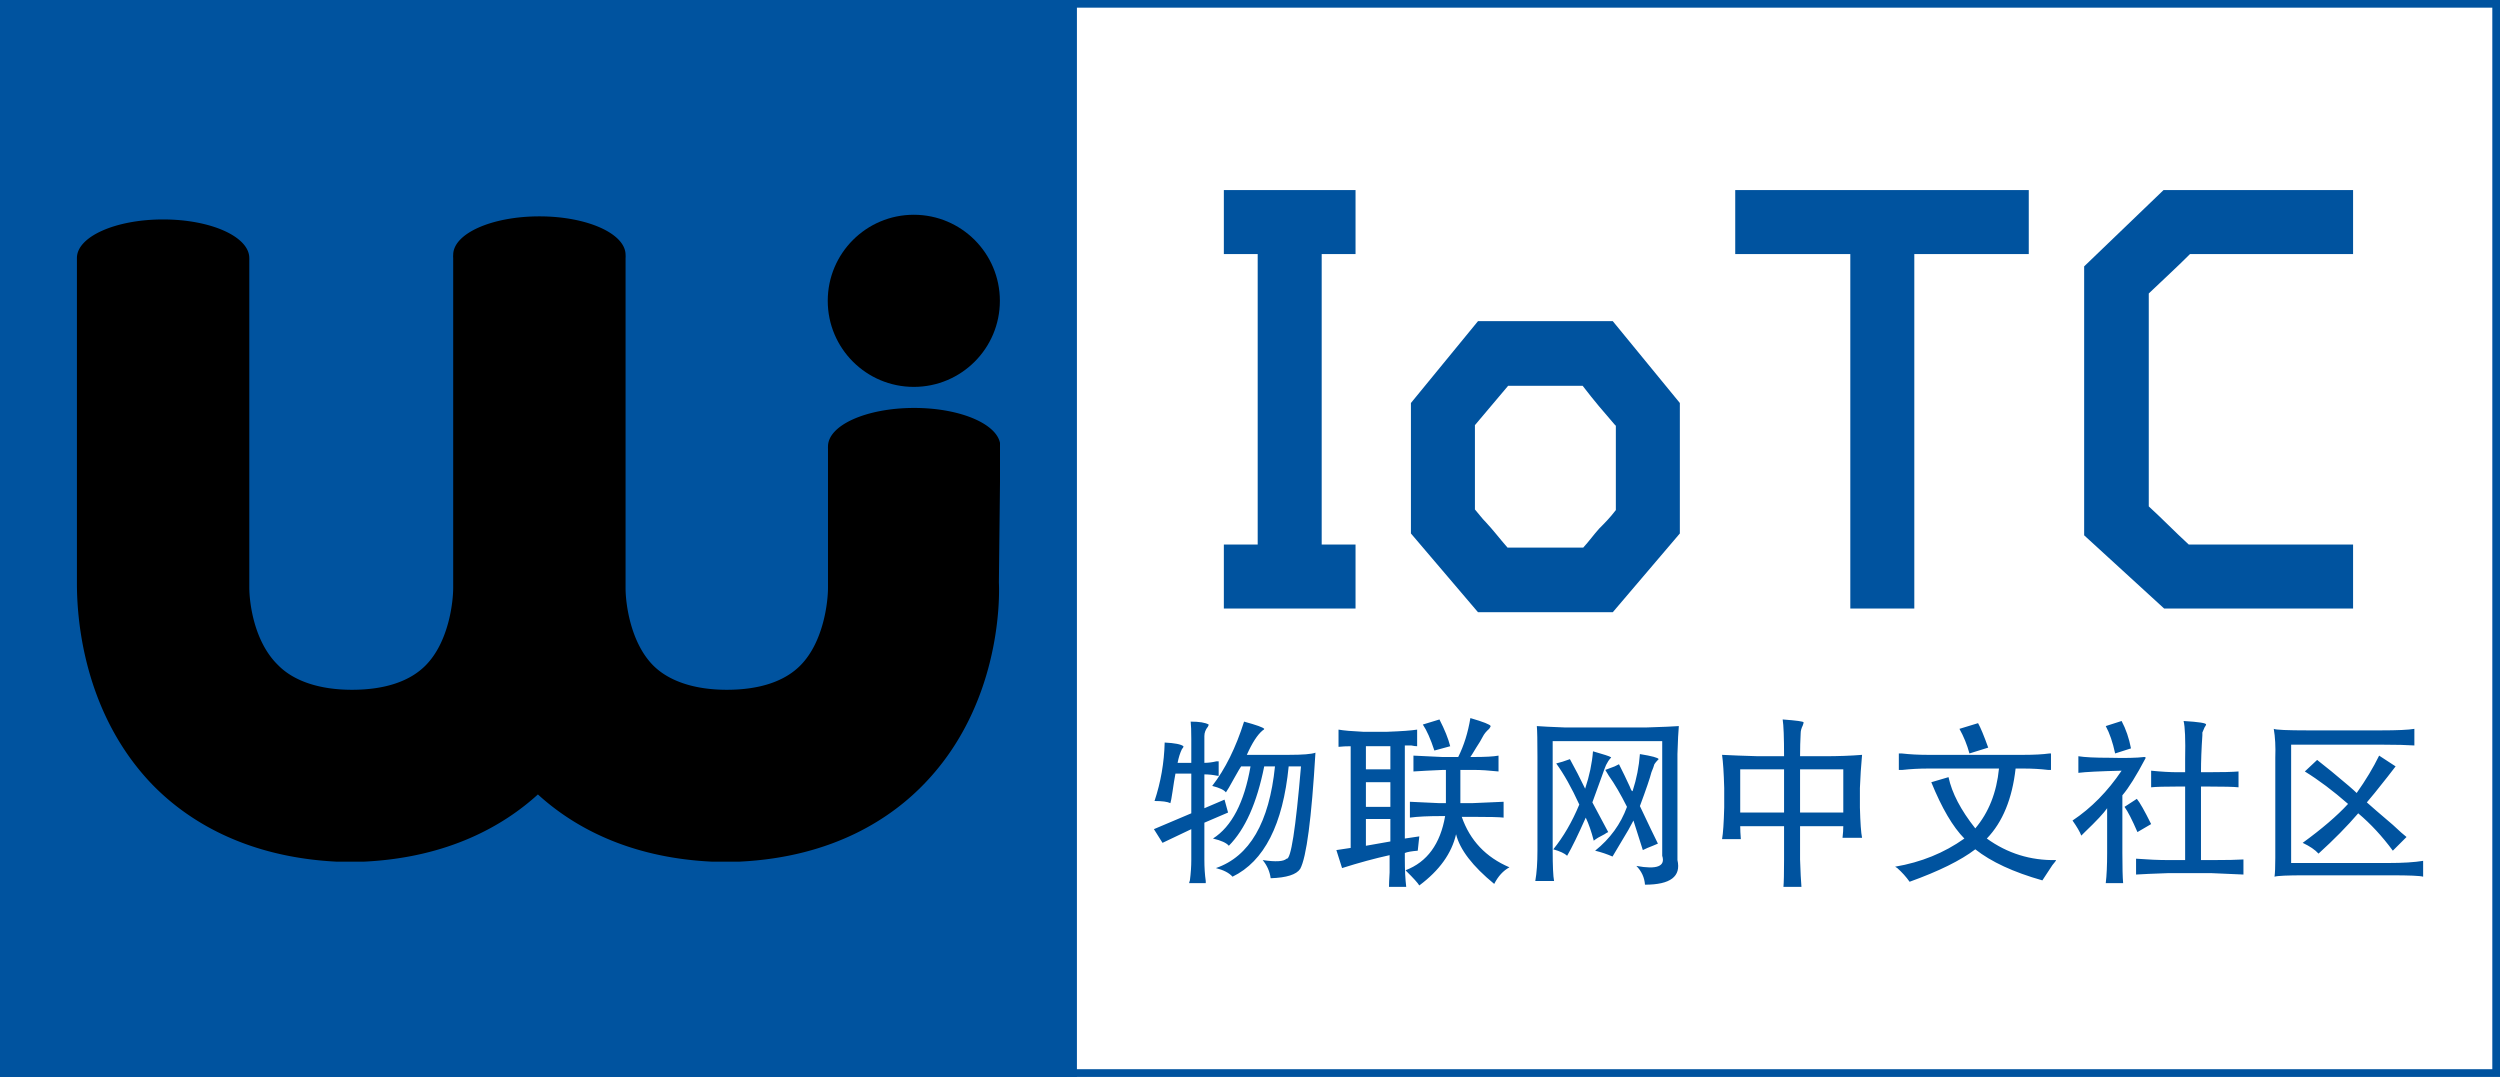 <svg data-v-3e4b0858="" version="1.0" xmlns="http://www.w3.org/2000/svg" width="100%" height="100%" viewBox="0 0 162.5 70" preserveAspectRatio="xMidYMid meet" color-interpolation-filters="sRGB" class="el-tooltip" style="margin: auto;"><g data-v-3e4b0858="" fill="#00539f" class="iconbordersvg"><g><rect x="0" y="0" width="162.5" height="70" fill-opacity="0" stroke="rgb(0, 83, 159)"></rect> <!----> <g transform="translate(0,0)"><g transform="translate(0,0)"><rect x="0" y="0" width="70" height="70"></rect> <!----> <g transform="translate(5,5)"><g><!----> <svg filter="url(#colors1031731148)" x="0" y="0" width="60" height="60" class="imagesvg-svg"><svg xmlns="http://www.w3.org/2000/svg" viewBox="0 0 74.97 52.58"><g><g><circle cx="67.97" cy="6.99" r="6.99" fill="#000000"></circle><path d="M75 19a1.43 1.43 0 0 0 0-.18c0-1.73-3.13-3.13-7-3.13s-7 1.4-7 3.13a1.44 1.44 0 0 0 0 .18v11.29c0 1.15-.35 4.38-2.22 6.29-1.27 1.3-3.3 2-6 2s-4.76-.74-6-2c-1.87-1.91-2.23-5.14-2.22-6.29V3.51a1.43 1.43 0 0 0 0-.25c0-1.73-3.13-3.13-7-3.13s-7 1.4-7 3.13a1.43 1.43 0 0 0 0 .25V30.29c0 1.15-.35 4.38-2.22 6.29-1.27 1.3-3.3 2-6 2s-4.77-.74-6-2c-2-1.94-2.34-5.17-2.34-6.32V3.7a1.43 1.43 0 0 0 0-.18C14 1.78 10.87.38 7 .38s-7 1.4-7 3.13a1.42 1.42 0 0 0 0 .18v26.16c0 1.68.05 10 6 16.3 2.63 2.76 7.35 6 15.09 6.39h2.21c6.89-.33 11.38-2.95 14.14-5.46 2.76 2.52 7.25 5.13 14.14 5.46h2.21c7.74-.37 12.46-3.63 15.09-6.39 6-6.26 6.08-14.62 6-16.3z" fill="#000000"></path></g></g></svg></svg> <defs><filter id="colors1031731148"><feColorMatrix type="matrix" values="0 0 0 0 0.996  0 0 0 0 0.996  0 0 0 0 0.996  0 0 0 1 0"></feColorMatrix></filter></defs></g></g></g> <g transform="translate(70,0)"><rect x="0" y="0" width="92.5" height="70" fill-opacity="0"></rect> <!----> <g transform="translate(5,12.355)"><g class="tp-name" transform="translate(4.55,0)"><g><path transform="translate(-1.8,27.32)" d="M10.36-4.28L8.16-4.28L8.16-23.16L10.36-23.16L10.36-27.32L1.80-27.32L1.80-23.16L4-23.16L4-4.28L1.80-4.28L1.80-0.12L10.36-0.12ZM27.08 0.12L31.44-5L31.44-13.48L27.08-18.80L18.32-18.80L13.96-13.48L13.96-5L18.32 0.12ZM20.24-4.08C19.68-4.72 19.36-5.16 18.84-5.72C18.56-6 18.40-6.24 18.12-6.56L18.12-12.04C18.84-12.88 19.56-13.76 20.28-14.60L25.12-14.60C25.92-13.56 26.44-12.96 27.20-12.08L27.28-12L27.28-6.52C26.88-6 26.56-5.68 26.20-5.32C25.84-4.92 25.56-4.52 25.16-4.08ZM46.68-0.12L46.68-23.16L54.12-23.16L54.12-27.32L35.04-27.32L35.04-23.16L42.52-23.16L42.52-0.12ZM75.20-27.32L62.88-27.32L57.72-22.36L57.72-4.88L62.92-0.12L75.20-0.12L75.20-4.28L64.52-4.28C63.56-5.16 62.88-5.88 61.92-6.76L61.92-20.60C62.84-21.48 63.72-22.28 64.60-23.16L75.20-23.16Z"></path></g> <!----></g> <g class="tp-slogan" transform="translate(0,34.32)"><!----> <!----> <!----> <g><path transform="translate(-0.516,9.75)" d="M2.91-9.52L2.91-9.52L2.91-9.52Q3.75-9.52 4.08-9.33L4.08-9.33L4.08-9.33Q4.08-9.28 4.03-9.19L4.03-9.19L4.03-9.19Q3.80-8.91 3.80-8.58L3.80-8.58L3.80-6.84L3.80-6.84Q4.17-6.84 4.59-6.94L4.59-6.94L4.59-6.94Q4.69-6.94 4.73-6.94L4.73-6.94L4.73-6L4.73-6Q4.73-6 4.64-6L4.64-6L4.64-6Q4.22-6.09 3.80-6.09L3.80-6.09L3.80-3.89L5.11-4.45L5.34-3.61L3.80-2.95L3.80-0.56L3.80-0.56Q3.80 0.23 3.89 0.84L3.89 0.84L3.89 0.84Q3.89 0.98 3.89 0.98L3.89 0.98L2.81 0.98L2.81 0.98Q2.81 0.94 2.86 0.80L2.86 0.80L2.86 0.80Q2.95 0.09 2.95-0.52L2.95-0.52L2.95-2.53L1.08-1.64L0.52-2.53L2.95-3.56L2.95-6.14L1.92-6.14L1.92-6.14Q1.83-5.67 1.73-4.97L1.73-4.97L1.73-4.97Q1.64-4.36 1.59-4.22L1.59-4.22L1.59-4.22Q1.31-4.36 0.56-4.36L0.56-4.36L0.56-4.36Q1.17-6.19 1.22-8.16L1.22-8.16L1.22-8.16Q2.20-8.11 2.44-7.92L2.44-7.92L2.44-7.92Q2.44-7.83 2.34-7.73L2.34-7.73L2.34-7.73Q2.16-7.36 2.06-6.84L2.06-6.84L2.95-6.84L2.95-8.39L2.95-8.39Q2.95-9.19 2.91-9.52ZM6.38-9.52L6.38-9.52L6.38-9.52Q7.59-9.19 7.69-9.05L7.69-9.05L7.69-9.05Q7.69-9 7.59-8.95L7.59-8.95L7.59-8.95Q7.08-8.53 6.56-7.36L6.56-7.36L9.28-7.36L9.28-7.36Q10.64-7.36 11.02-7.50L11.02-7.50L11.02-7.50Q10.64-1.08 10.03 0.05L10.03 0.05L10.03 0.05Q9.66 0.61 8.11 0.66L8.11 0.66L8.11 0.66Q8.02 0 7.59-0.52L7.59-0.52L7.59-0.52Q8.86-0.33 9.14-0.61L9.14-0.61L9.14-0.61Q9.56-0.47 10.08-6.61L10.08-6.61L9.28-6.61L9.28-6.61Q8.72-0.94 5.63 0.56L5.63 0.56L5.63 0.56Q5.30 0.19 4.55 0L4.55 0L4.55 0Q7.83-1.13 8.39-6.61L8.39-6.61L7.69-6.61L7.69-6.61Q6.98-3.05 5.39-1.45L5.39-1.45L5.39-1.45Q5.16-1.73 4.36-1.92L4.36-1.92L4.36-1.92Q6.19-3.09 6.80-6.61L6.80-6.61L6.19-6.61L6.19-6.61Q6.14-6.56 5.72-5.81L5.72-5.81L5.72-5.81Q5.34-5.11 5.20-4.92L5.20-4.92L5.20-4.92Q5.02-5.16 4.31-5.34L4.31-5.34L4.31-5.34Q5.58-6.98 6.38-9.52ZM21.09-9.75L21.09-9.75L21.09-9.75Q22.36-9.38 22.41-9.23L22.41-9.23L22.41-9.23Q22.41-9.19 22.31-9.05L22.31-9.05L22.31-9.05Q22.03-8.81 21.89-8.53L21.89-8.53L21.89-8.53Q21.75-8.25 21.47-7.83L21.47-7.83L21.47-7.83Q21.19-7.36 21.09-7.22L21.09-7.22L21.28-7.22L21.28-7.22Q22.45-7.22 22.92-7.31L22.92-7.31L22.92-6.28L22.92-6.28Q21.98-6.38 21.33-6.38L21.33-6.38L20.44-6.38L20.44-4.22L21.19-4.22L21.19-4.22Q22.50-4.27 23.25-4.31L23.25-4.31L23.25-3.28L23.25-3.28Q22.88-3.33 21.23-3.33L21.23-3.33L20.53-3.33L20.53-3.33Q21.33-1.03 23.63-0.05L23.63-0.05L23.63-0.05Q23.02 0.28 22.64 1.03L22.64 1.03L22.64 1.03Q20.53-0.70 20.16-2.20L20.16-2.20L20.16-2.20Q19.73-0.33 17.77 1.13L17.77 1.13L17.77 1.13Q17.63 0.89 16.92 0.19L16.92 0.19L16.92 0.19Q16.88 0.14 16.88 0.14L16.88 0.14L16.88 0.14Q18.98-0.66 19.45-3.38L19.45-3.38L19.17-3.38L19.17-3.38Q17.91-3.38 17.16-3.28L17.16-3.28L17.16-4.31L17.16-4.31Q18-4.27 19.08-4.22L19.08-4.22L19.50-4.22L19.50-6.38L19.31-6.38L19.31-6.38Q18.14-6.33 17.39-6.28L17.39-6.28L17.39-7.31L17.39-7.31Q18.19-7.27 19.27-7.22L19.27-7.22L20.30-7.22L20.30-7.22Q20.86-8.34 21.09-9.75ZM18-9.33L19.08-9.66L19.08-9.66Q19.59-8.67 19.78-7.92L19.78-7.92L18.75-7.64L18.75-7.64Q18.38-8.77 18-9.33L18-9.33ZM15.89-6.42L15.89-7.92L14.30-7.92L14.30-6.42L15.89-6.42ZM15.89-5.58L14.30-5.58L14.30-3.98L15.89-3.98L15.89-5.58ZM15.89-3.19L14.30-3.19L14.30-1.45L15.89-1.73L15.89-3.19ZM16.92 1.22L16.92 1.22L15.80 1.22L15.80 1.22Q15.80 0.98 15.84 0.28L15.84 0.28L15.84 0.28Q15.84-0.33 15.84-0.52L15.84-0.52L15.84-0.84L15.84-0.84Q14.39-0.52 12.75 0L12.75 0L12.38-1.17L13.31-1.31L13.31-7.92L13.31-7.92Q12.89-7.92 12.52-7.88L12.52-7.88L12.52-9L12.52-9Q13.03-8.91 14.11-8.86L14.11-8.86L15.70-8.86L15.70-8.86Q17.06-8.91 17.63-9L17.63-9L17.63-7.92L17.63-7.92Q17.48-7.92 17.25-7.97L17.25-7.97L17.25-7.97Q16.97-7.97 16.83-7.97L16.83-7.97L16.83-1.92L17.77-2.06L17.67-1.13L17.67-1.13Q17.06-1.08 16.83-0.98L16.83-0.98L16.83-0.56L16.83-0.56Q16.83 0.47 16.92 1.22ZM25.41-9.23L25.41-9.23L25.41-9.23Q25.92-9.19 27.23-9.14L27.23-9.14L32.53-9.14L32.53-9.14Q34.13-9.19 34.64-9.23L34.64-9.23L34.64-9.23Q34.59-8.72 34.55-7.41L34.55-7.41L34.55-0.52L34.55-0.52Q34.92 1.08 32.44 1.08L32.44 1.08L32.44 1.08Q32.39 0.38 31.88-0.14L31.88-0.14L31.88-0.14Q33.89 0.23 33.56-0.80L33.56-0.80L33.56-8.25L26.44-8.25L26.44-1.17L26.44-1.17Q26.44 0.38 26.53 0.84L26.53 0.84L25.31 0.84L25.31 0.84Q25.45 0.05 25.45-1.13L25.45-1.13L25.45-7.22L25.45-7.22Q25.45-8.81 25.41-9.23ZM26.48-1.22L26.48-1.22L26.48-1.22Q27.47-2.44 28.17-4.13L28.17-4.13L28.17-4.13Q27.42-5.77 26.67-6.80L26.67-6.80L26.67-6.80Q27.05-6.89 27.56-7.08L27.56-7.08L27.56-7.08Q28.08-6.14 28.55-5.16L28.55-5.16L28.55-5.16Q28.97-6.42 29.06-7.59L29.06-7.59L29.06-7.59Q29.20-7.55 29.53-7.45L29.53-7.45L29.53-7.45Q30.33-7.22 30.23-7.17L30.23-7.17L30.23-7.17Q30.23-7.17 30.19-7.13L30.19-7.13L30.19-7.13Q30.05-6.98 29.91-6.70L29.91-6.70L29.91-6.70Q29.81-6.47 29.63-5.95L29.63-5.95L29.63-5.95Q29.30-5.02 29.02-4.27L29.02-4.27L29.02-4.27Q29.53-3.33 30.05-2.34L30.05-2.34L30.05-2.34Q29.95-2.30 29.81-2.20L29.81-2.20L29.81-2.20Q29.34-1.97 29.11-1.78L29.11-1.78L29.11-1.78Q28.88-2.67 28.59-3.28L28.59-3.28L28.59-3.28Q27.84-1.59 27.38-0.80L27.38-0.80L27.38-0.80Q27.14-1.03 26.48-1.22ZM31.27-3.98L31.27-3.98L31.27-3.98Q30.66-5.20 30.09-6L30.09-6L30.09-6Q29.95-6.23 29.86-6.38L29.86-6.38L29.86-6.38Q30.09-6.47 30.47-6.61L30.47-6.61L30.47-6.61Q30.66-6.70 30.75-6.75L30.75-6.75L30.75-6.75Q31.13-6 31.45-5.30L31.45-5.30L31.45-5.30Q31.59-4.92 31.64-5.02L31.64-5.02L31.64-5.02Q32.02-6.19 32.11-7.41L32.11-7.41L32.11-7.41Q33.28-7.22 33.33-7.08L33.33-7.08L33.33-7.08Q33.33-7.08 33.28-7.03L33.28-7.03L33.28-7.03Q33.14-6.89 33.05-6.75L33.05-6.75L33.05-6.75Q33-6.56 32.86-6.23L32.86-6.23L32.86-6.23Q32.72-5.67 32.11-4.03L32.11-4.03L32.11-4.03Q32.95-2.25 33.28-1.59L33.28-1.59L33.28-1.59Q33.19-1.55 32.95-1.45L32.95-1.45L32.95-1.45Q32.58-1.31 32.30-1.17L32.30-1.17L32.30-1.17Q32.02-2.06 31.69-3.09L31.69-3.09L31.69-3.09Q31.59-2.91 31.36-2.48L31.36-2.48L31.36-2.48Q30.75-1.45 30.33-0.75L30.33-0.75L30.33-0.75Q29.81-0.98 29.20-1.13L29.20-1.13L29.20-1.13Q30.66-2.30 31.27-3.98ZM41.39-9.66L41.39-9.66L41.39-9.66Q42.75-9.56 42.75-9.47L42.75-9.47L42.75-9.47Q42.75-9.42 42.70-9.28L42.70-9.28L42.70-9.28Q42.56-9 42.56-8.77L42.56-8.77L42.56-8.77Q42.52-8.06 42.52-7.27L42.52-7.27L44.06-7.27L44.06-7.27Q45.47-7.27 46.55-7.36L46.55-7.36L46.55-7.36Q46.45-6.28 46.41-5.20L46.41-5.20L46.41-3.94L46.41-3.94Q46.45-2.44 46.55-1.97L46.55-1.97L45.28-1.97L45.28-1.97Q45.33-2.39 45.33-2.72L45.33-2.72L42.52-2.72L42.52-0.56L42.52-0.56Q42.56 0.66 42.61 1.22L42.61 1.22L41.44 1.22L41.44 1.22Q41.48 0.80 41.48-0.56L41.48-0.56L41.48-2.72L38.63-2.72L38.63-2.72Q38.63-2.39 38.67-1.88L38.67-1.88L37.45-1.88L37.45-1.88Q37.55-2.44 37.59-3.94L37.59-3.94L37.59-5.20L37.59-5.20Q37.55-6.66 37.45-7.36L37.45-7.36L37.45-7.36Q38.39-7.31 39.80-7.27L39.80-7.27L41.48-7.27L41.48-7.27Q41.48-9.09 41.39-9.66ZM42.52-6.42L42.52-3.61L45.33-3.61L45.33-6.42L42.52-6.42ZM41.48-3.61L41.48-6.42L38.63-6.42L38.63-3.61L41.48-3.61ZM52.88-9.05L54.09-9.42L54.09-9.42Q54.33-9 54.75-7.83L54.75-7.83L53.53-7.45L53.53-7.45Q53.30-8.30 52.88-9.05L52.88-9.05ZM58.83-7.45L58.83-7.45L58.83-6.38L58.83-6.38Q58.78-6.38 58.64-6.38L58.64-6.38L58.64-6.38Q57.89-6.47 57.05-6.47L57.05-6.47L56.53-6.47L56.53-6.47Q56.20-3.52 54.66-1.92L54.66-1.92L54.66-1.92Q56.67-0.47 59.16-0.52L59.16-0.52L59.16-0.52Q59.16-0.47 58.92-0.19L58.92-0.19L58.92-0.19Q58.55 0.38 58.27 0.80L58.27 0.80L58.27 0.80Q55.45 0 53.91-1.22L53.91-1.22L53.91-1.22Q52.50-0.14 49.64 0.89L49.64 0.89L49.64 0.89Q49.31 0.42 48.84 0L48.84 0L48.84 0Q48.70-0.09 48.70-0.09L48.70-0.09L48.70-0.09Q51.23-0.52 53.20-1.92L53.20-1.92L53.20-1.92Q52.08-3.05 51.05-5.58L51.05-5.58L52.17-5.91L52.17-5.91Q52.50-4.36 53.91-2.58L53.91-2.58L53.91-2.58Q55.22-4.13 55.45-6.47L55.45-6.47L50.86-6.47L50.86-6.47Q49.97-6.47 49.17-6.38L49.17-6.38L49.17-6.38Q48.98-6.38 48.94-6.38L48.94-6.38L48.94-7.45L48.94-7.45Q48.98-7.45 49.13-7.45L49.13-7.45L49.13-7.45Q49.92-7.36 50.81-7.36L50.81-7.36L57.05-7.36L57.05-7.36Q58.08-7.36 58.73-7.45L58.73-7.45L58.73-7.45Q58.83-7.45 58.83-7.45ZM62.39-9.23L63.42-9.56L63.42-9.56Q63.84-8.77 64.03-7.78L64.03-7.78L63-7.45L63-7.45Q62.77-8.53 62.39-9.23L62.39-9.23ZM67.45-9.56L67.45-9.56L67.45-9.56Q68.95-9.47 68.91-9.33L68.91-9.33L68.91-9.33Q68.91-9.28 68.81-9.14L68.81-9.14L68.81-9.14Q68.72-8.95 68.67-8.81L68.67-8.81L68.67-8.81Q68.67-8.77 68.67-8.63L68.67-8.63L68.67-8.63Q68.58-7.31 68.58-6.23L68.58-6.23L68.95-6.23L68.95-6.23Q70.45-6.23 71.02-6.28L71.02-6.28L71.02-5.25L71.02-5.25Q70.59-5.30 69-5.30L69-5.30L68.58-5.30L68.58-0.52L69.33-0.52L69.33-0.52Q70.73-0.52 71.34-0.56L71.34-0.56L71.34 0.42L71.34 0.42Q70.64 0.38 69.28 0.33L69.28 0.33L66.42 0.33L66.42 0.33Q64.97 0.38 64.36 0.42L64.36 0.42L64.36-0.61L64.36-0.61Q65.53-0.52 66.47-0.52L66.47-0.52L67.55-0.52L67.55-5.30L67.08-5.30L67.08-5.30Q65.81-5.30 65.34-5.25L65.34-5.25L65.34-6.33L65.34-6.33Q66.33-6.23 67.08-6.23L67.08-6.23L67.55-6.23L67.55-6.23Q67.55-6.52 67.55-7.08L67.55-7.08L67.55-7.08Q67.59-9 67.45-9.56ZM60.61-6.19L60.61-7.27L60.61-7.27Q61.22-7.17 62.63-7.17L62.63-7.17L62.63-7.17Q64.17-7.13 64.88-7.22L64.88-7.22L64.88-7.22Q65.02-7.22 64.97-7.13L64.97-7.13L64.97-7.13Q64.08-5.44 63.47-4.73L63.47-4.73L63.47-0.98L63.47-0.98Q63.47 0.42 63.52 0.98L63.52 0.98L62.39 0.98L62.39 0.98Q62.48 0.23 62.48-0.98L62.48-0.98L62.48-3.89L62.48-3.89Q62.16-3.42 61.03-2.34L61.03-2.34L61.03-2.34Q60.84-2.16 60.80-2.11L60.80-2.11L60.80-2.11Q60.66-2.48 60.23-3.09L60.23-3.09L60.23-3.09Q62.06-4.31 63.42-6.33L63.42-6.33L63.42-6.33Q61.31-6.28 60.61-6.19L60.61-6.19ZM63.61-3.98L64.41-4.50L64.41-4.50Q64.69-4.17 65.34-2.86L65.34-2.86L64.45-2.34L64.45-2.34Q63.94-3.52 63.61-3.98L63.61-3.98ZM80.16-7.31L80.16-7.31L81.23-6.61L81.23-6.61Q81.19-6.56 80.72-5.95L80.72-5.95L80.72-5.95Q79.69-4.64 79.36-4.27L79.36-4.27L79.36-4.27Q79.78-3.89 81.05-2.81L81.05-2.81L81.05-2.81Q81.70-2.20 81.94-2.02L81.94-2.02L81.05-1.13L81.05-1.13Q80.02-2.53 78.80-3.56L78.80-3.56L78.80-3.56Q77.72-2.30 76.22-0.94L76.22-0.94L76.22-0.94Q75.89-1.31 75.19-1.64L75.19-1.64L75.19-1.64Q77.06-3 78.14-4.17L78.14-4.17L78.14-4.17Q76.69-5.44 75.33-6.28L75.33-6.28L76.13-7.03L76.13-7.03Q76.97-6.38 78.19-5.34L78.19-5.34L78.19-5.34Q78.56-5.02 78.70-4.88L78.70-4.88L78.70-4.88Q79.59-6.14 80.16-7.31ZM82.45-9.05L82.45-9.05L82.45-7.97L82.45-7.97Q81.70-8.02 80.44-8.02L80.44-8.02L74.44-8.02L74.44-0.33L80.77-0.33L80.77-0.33Q82.17-0.33 83.02-0.47L83.02-0.47L83.02 0.56L83.02 0.56Q82.73 0.47 80.91 0.47L80.91 0.47L75.33 0.47L75.33 0.47Q73.64 0.47 73.36 0.56L73.36 0.56L73.36 0.56Q73.41 0.23 73.41-0.66L73.41-0.66L73.41-0.66Q73.41-1.03 73.41-1.27L73.41-1.27L73.41-7.17L73.41-7.17Q73.45-8.25 73.31-9.05L73.31-9.05L73.31-9.05Q73.50-8.95 75.56-8.95L75.56-8.95L80.25-8.95L80.25-8.95Q81.89-8.95 82.45-9.05Z"></path></g></g></g></g></g></g></g></svg>
